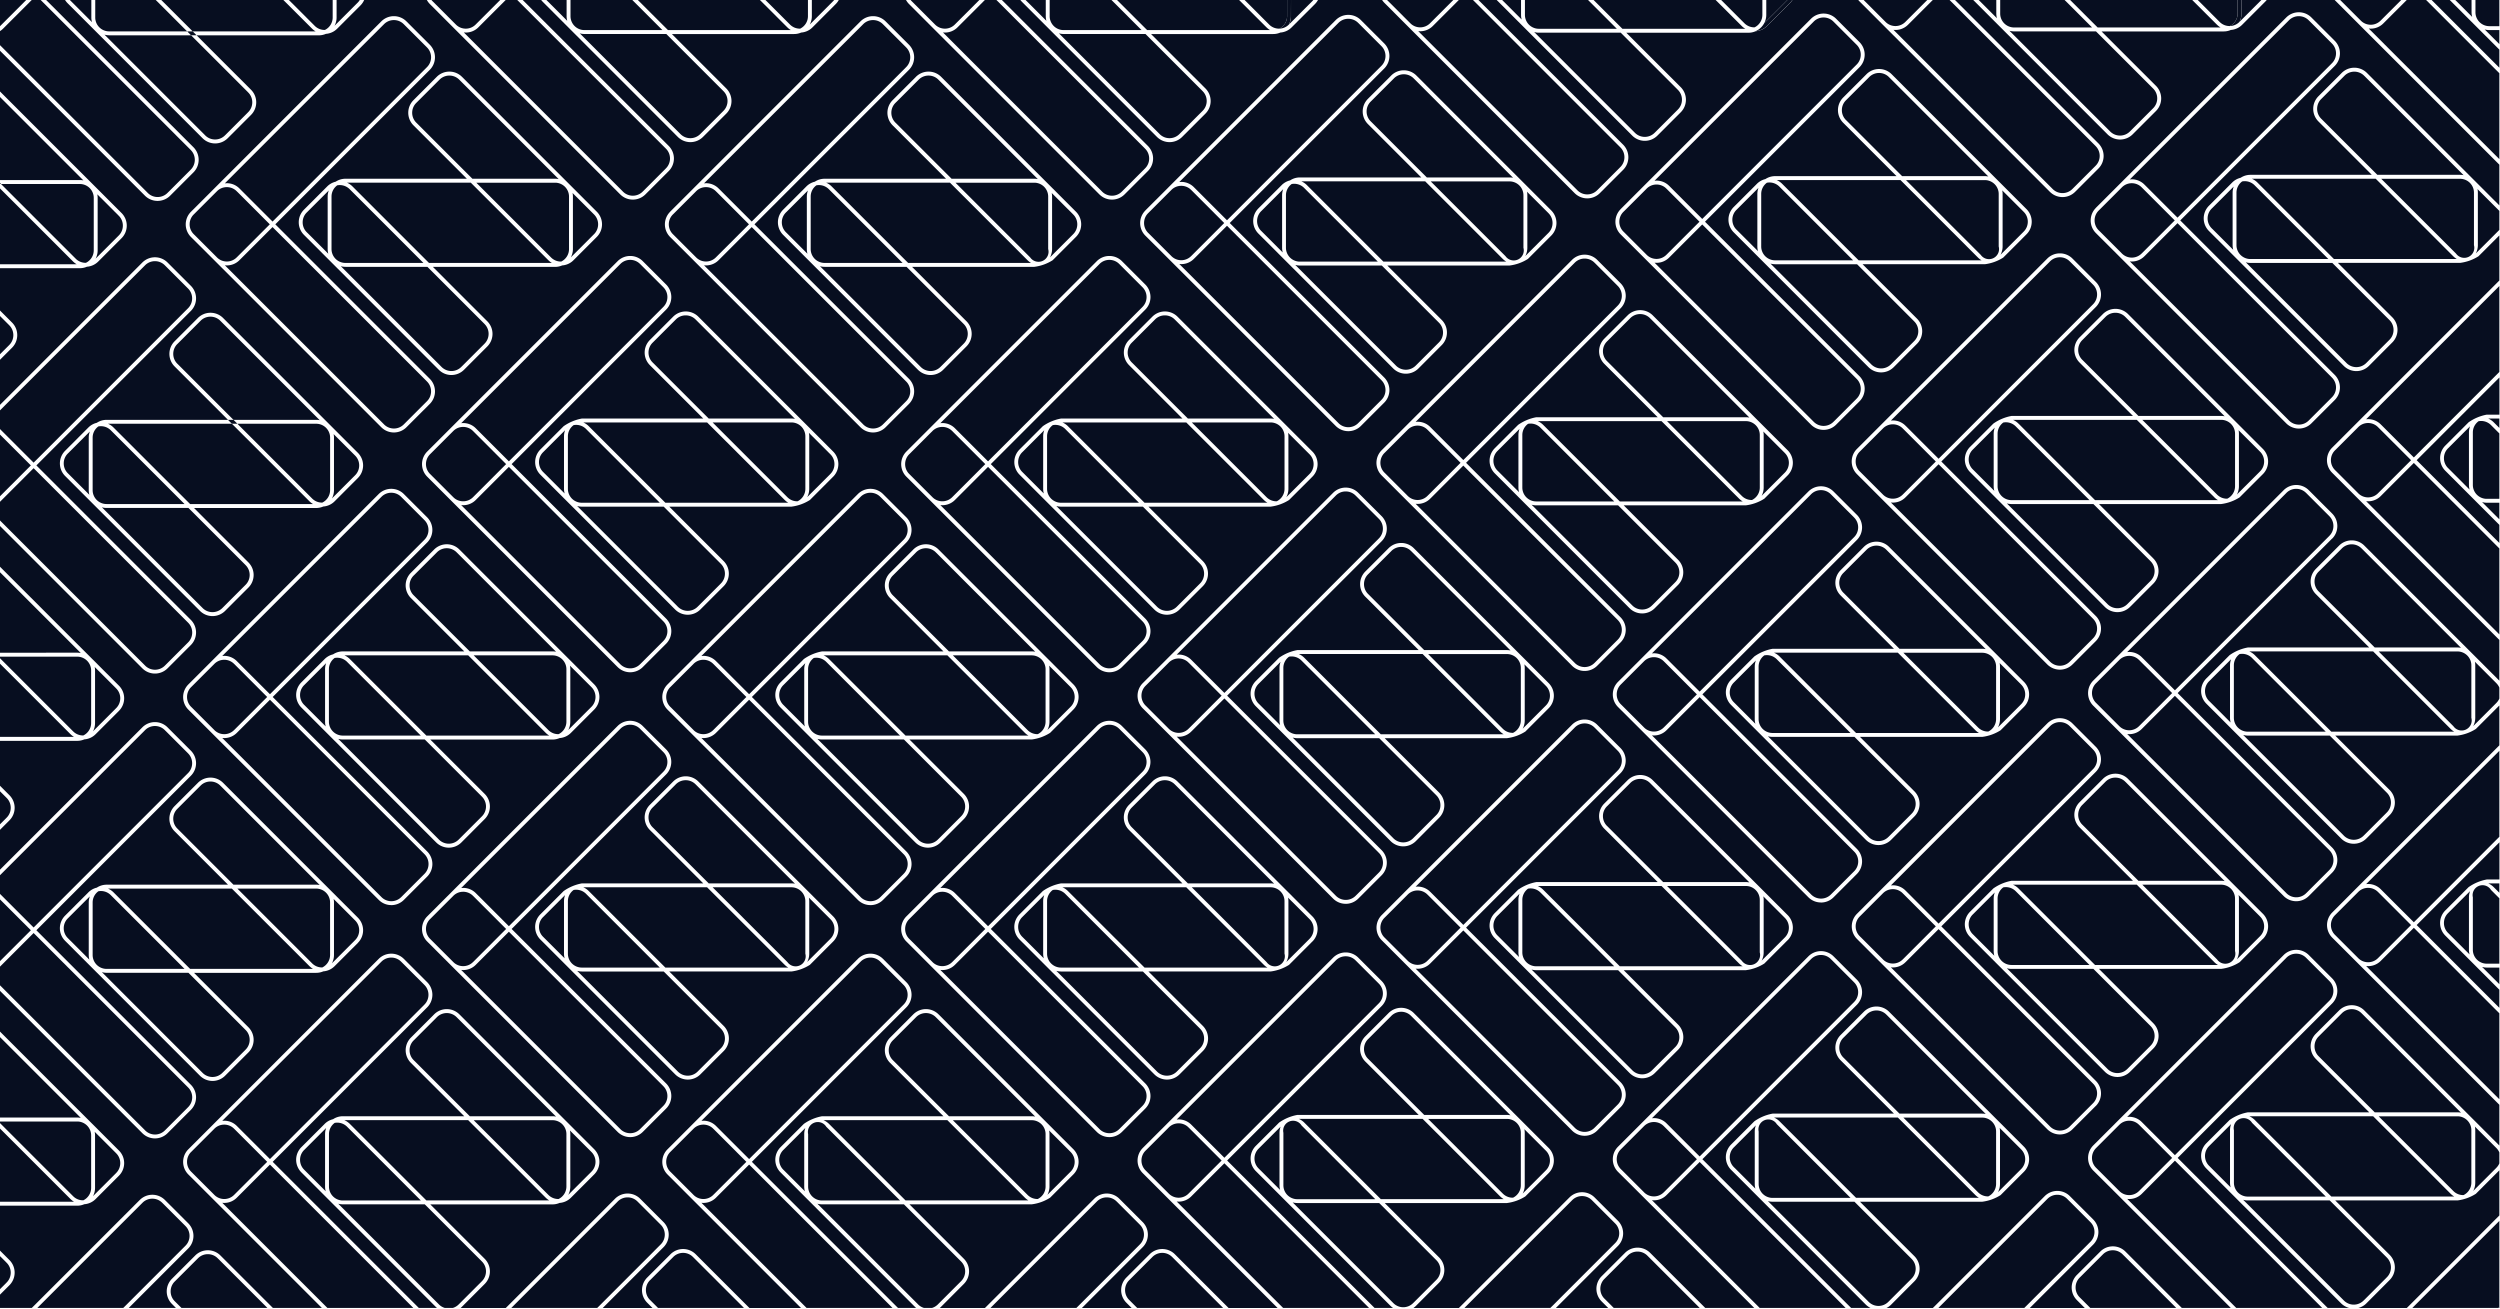 <svg xmlns="http://www.w3.org/2000/svg" xmlns:xlink="http://www.w3.org/1999/xlink" viewBox="0 0 1920 1005" xmlns:v="https://vecta.io/nano"><g fill="#070e20"><path d="M1809 381l-17.88-17.88a13.68 13.68 0 0 1 0-19.35l17.88-17.88h0l110.5-110.47V180.8l-16 16a34.16 34.16 0 0 1-14.15 5.09h-93.86l41.78 41.78a13.68 13.68 0 0 1 0 19.35L1819.36 281a13.7 13.7 0 0 1-19.35 0l-103.56-103.61a13.71 13.71 0 0 1 0-19.35l17.89-17.89a13.56 13.56 0 0 1 6.46-3.61 13.6 13.6 0 0 1 7.53-2.27h93.22l-41-41a13.71 13.71 0 0 1 0-19.35l17.9-17.92a13.69 13.69 0 0 1 19.34 0l101.71 101.75v-31.28L1811 18h0L1793.15.12c-.2-.2-.38-.41-.56-.62h-51.37a14 14 0 0 1-1.37 1.62L1722 19a13.57 13.57 0 0 1-8.71 4 13.55 13.55 0 0 1-5.44 1.14H1614l41.78 41.78a13.68 13.68 0 0 1 0 19.35l-17.88 17.88a13.68 13.68 0 0 1-19.35 0L1515-.45h-14l110.57 110.56a13.68 13.68 0 0 1 0 19.35l-17.89 17.89a13.69 13.69 0 0 1-19.34 0L1446 19h0l-17.85-17.88a14 14 0 0 1-1.37-1.62h-49.89a13.79 13.79 0 0 1-2 2.62L1357 20a13.57 13.57 0 0 1-8.71 4 13.55 13.55 0 0 1-5.44 1.14H1249l41.78 41.78a13.68 13.68 0 0 1 0 19.35l-17.88 17.88a13.68 13.68 0 0 1-19.35 0L1150 .55l-1-1h-14l111.57 111.56a13.68 13.68 0 0 1 0 19.35l-17.89 17.89a13.69 13.69 0 0 1-19.34 0L1081 20h0l-17.85-17.88a13.79 13.79 0 0 1-2-2.62h-48.67a13.88 13.88 0 0 1-2.59 3.62L992 21a13.57 13.57 0 0 1-8.71 4 13.55 13.55 0 0 1-5.44 1.14H884l41.78 41.78a13.69 13.69 0 0 1 0 19.35l-17.88 17.88a13.68 13.68 0 0 1-19.35 0L785 1.55a13.45 13.45 0 0 1-1.68-2H769l112.56 112.51a13.68 13.68 0 0 1 0 19.35l-17.89 17.89a13.69 13.69 0 0 1-19.34 0L716 21h0L698.15 3.12a13.88 13.88 0 0 1-2.59-3.62h-51.12a13.88 13.88 0 0 1-2.59 3.62L624 21a13.57 13.57 0 0 1-8.71 4 13.55 13.55 0 0 1-5.44 1.14H516l41.78 41.78a13.69 13.69 0 0 1 0 19.35l-17.88 17.88a13.68 13.68 0 0 1-19.35 0L417 1.55a13.45 13.45 0 0 1-1.68-2H401l112.56 112.51a13.68 13.68 0 0 1 0 19.35l-17.89 17.89a13.69 13.69 0 0 1-19.34 0L348 21h0L330.15 3.12a13.88 13.88 0 0 1-2.59-3.62h-47.67a13.65 13.65 0 0 1-3 4.62L259 22a13.57 13.57 0 0 1-8.71 4 13.55 13.55 0 0 1-5.44 1.14H151l41.78 41.78a13.69 13.69 0 0 1 0 19.35l-17.88 17.88a13.68 13.68 0 0 1-19.35 0L52 2.55a13.61 13.61 0 0 1-2.29-3H35l113.56 113.51a13.68 13.68 0 0 1 0 19.35l-17.89 17.89a13.69 13.69 0 0 1-19.34 0L-.5 38.47v31.28l93.85 93.85a13.69 13.69 0 0 1 0 19.35l-17.88 17.89a13.62 13.62 0 0 1-8.71 4 13.72 13.72 0 0 1-5.44 1.13H-.5v32l9.74 9.74a13.69 13.69 0 0 1 0 19.35L-.5 276.8v34.62l109.83-109.83a13.69 13.69 0 0 1 19.34 0l17.89 17.89a13.66 13.66 0 0 1 0 19.34L27.94 357.44l118.62 118.62a13.68 13.68 0 0 1 0 19.35l-17.89 17.89a13.69 13.69 0 0 1-19.34 0L-.5 403.47v31.28l91.85 91.85a13.69 13.69 0 0 1 0 19.35l-17.88 17.89a13.62 13.62 0 0 1-8.71 4 13.72 13.72 0 0 1-5.44 1.13H-.5v34l7.74 7.74a13.69 13.69 0 0 1 0 19.35L-.5 637.8v30.62l109.83-109.83a13.66 13.66 0 0 1 19.34 0l17.89 17.89a13.66 13.66 0 0 1 0 19.34L27.94 714.44l118.62 118.62a13.68 13.68 0 0 1 0 19.35l-17.89 17.89a13.69 13.69 0 0 1-19.34 0L-.5 760.47v31.28l91.85 91.85a13.69 13.69 0 0 1 0 19.35l-17.88 17.89a13.62 13.62 0 0 1-8.71 4 13.72 13.72 0 0 1-5.44 1.13H-.5v34l7.74 7.74a13.69 13.69 0 0 1 0 19.35L-.5 994.8v9.7h24.92l82.91-82.91a13.66 13.66 0 0 1 19.34 0l17.89 17.89a13.66 13.66 0 0 1 0 19.34l-45.68 45.68h36.24l-3.06-3.06a13.66 13.66 0 0 1 0-19.34l17.88-17.89a13.68 13.68 0 0 1 19.35 0l40.29 40.29h37.62l-84.67-84.66L144.65 902a13.69 13.69 0 0 1 0-19.35l146.18-146.22a13.66 13.66 0 0 1 19.34 0l17.89 17.88a13.68 13.68 0 0 1 0 19.35L209.44 892.28l112.22 112.22h14l-.66-.5-103.55-103.61a13.68 13.68 0 0 1 0-19.35l17.89-17.89a13.56 13.56 0 0 1 6.46-3.61 13.6 13.6 0 0 1 7.53-2.27h93.22l-41-41a13.71 13.71 0 0 1 0-19.35L333.44 779a13.7 13.7 0 0 1 19.35 0l103.56 103.6a13.69 13.69 0 0 1 0 19.35l-17.88 17.89a13.62 13.62 0 0 1-8.71 4 13.72 13.72 0 0 1-5.44 1.13h-93.86l41.78 41.78a13.69 13.69 0 0 1 0 19.35l-17.88 17.9-.61.55h34.67l83.91-83.91a13.66 13.66 0 0 1 19.34 0l17.89 17.89a13.66 13.66 0 0 1 0 19.34l-46.68 46.68h38.24l-4.06-4.06a13.66 13.66 0 0 1 0-19.34l17.88-17.89a13.68 13.68 0 0 1 19.35 0l41.29 41.29h39.62l-84.67-84.66L512.65 902a13.69 13.69 0 0 1 0-19.35l146.18-146.22a13.66 13.66 0 0 1 19.34 0l17.89 17.88a13.68 13.68 0 0 1 0 19.35L577.44 892.28l112.22 112.22h14l-.66-.5-103.55-103.61a13.68 13.68 0 0 1 0-19.35l17.89-17.89a35.28 35.28 0 0 1 14-5.88h93.22l-41-41a13.71 13.71 0 0 1 0-19.35L701.44 779a13.7 13.7 0 0 1 19.35 0l103.56 103.6a13.69 13.69 0 0 1 0 19.35l-17.88 17.89a34.16 34.16 0 0 1-14.15 5.09h-93.86l41.78 41.78a13.69 13.69 0 0 1 0 19.35L722.36 1004l-.61.55h34.67l83.91-83.91a13.66 13.66 0 0 1 19.34 0l17.89 17.89a13.66 13.66 0 0 1 0 19.34l-46.68 46.68h38.24l-4.06-4.06a13.66 13.66 0 0 1 0-19.34l17.88-17.89a13.68 13.68 0 0 1 19.35 0l41.29 41.29h37.62l-85.67-85.66L877.65 901a13.69 13.69 0 0 1 0-19.35l146.18-146.17a13.66 13.66 0 0 1 19.34 0l17.89 17.88a13.68 13.68 0 0 1 0 19.35L942.44 891.28l113.22 113.22h14.22a13.74 13.74 0 0 1-1.88-1.5L964.45 899.39a13.71 13.71 0 0 1 0-19.35l17.89-17.89a35.28 35.28 0 0 1 14-5.88h93.22l-41-41a13.71 13.71 0 0 1 0-19.35l17.89-17.92a13.69 13.69 0 0 1 19.34 0l103.56 103.6a13.68 13.68 0 0 1 0 19.35l-17.88 17.89a34.16 34.16 0 0 1-14.15 5.09h-93.86l41.78 41.78a13.68 13.68 0 0 1 0 19.35l-17.88 17.94a13.74 13.74 0 0 1-1.87 1.55h34.93l84.91-84.91a13.66 13.66 0 0 1 19.34 0l17.89 17.89a13.68 13.68 0 0 1 0 19.35l-47.68 47.67h40.24l-5.06-5.06a13.66 13.66 0 0 1 0-19.34l17.94-17.94a13.66 13.66 0 0 1 19.34 0l42.29 42.29h37.62l-86.67-86.66-17.93-17.84a13.18 13.18 0 0 1-1.72-2.09 13.55 13.55 0 0 1-2.29-7.58h0a13.61 13.61 0 0 1 2.29-7.59 14.15 14.15 0 0 1 1.72-2.09l17.88-17.88 128.3-128.29a13.66 13.66 0 0 1 19.34 0l17.89 17.88a13.68 13.68 0 0 1 0 19.35l-118.62 118.57 114.22 114.22h14.9a14 14 0 0 1-3.56-2.5l-103.55-103.61a13.71 13.71 0 0 1 0-19.35l17.89-17.89a35.28 35.28 0 0 1 14-5.88h93.22l-41-41a13.71 13.71 0 0 1 0-19.35l17.89-17.92a13.69 13.69 0 0 1 19.34 0l103.56 103.6a13.68 13.68 0 0 1 0 19.35l-17.88 17.89a34.16 34.16 0 0 1-14.15 5.09h-93.86l41.78 41.78a13.68 13.68 0 0 1 0 19.35l-17.88 17.94a14 14 0 0 1-3.55 2.55h35.61l85.91-85.91a13.66 13.66 0 0 1 19.34 0l17.89 17.89a13.68 13.68 0 0 1 0 19.35l-48.68 48.67h42.24l-6.06-6.06a13.66 13.66 0 0 1 0-19.34l17.94-17.94a13.66 13.66 0 0 1 19.34 0l43.29 43.29h37.62l-87.67-87.66-17.93-17.84a13.18 13.18 0 0 1-1.72-2.09 13.55 13.55 0 0 1-2.29-7.58h0a13.61 13.61 0 0 1 2.29-7.59 14.15 14.15 0 0 1 1.72-2.09l17.88-17.88 128.3-128.29a13.66 13.66 0 0 1 19.34 0l17.89 17.88a13.68 13.68 0 0 1 0 19.35l-118.62 118.57 115.22 115.22h16.58a13.6 13.6 0 0 1-6.24-3.5l-103.55-103.61a13.71 13.71 0 0 1 0-19.35l17.89-17.89a35.28 35.28 0 0 1 14-5.88h93.22l-41-41a13.71 13.71 0 0 1 0-19.35l17.89-17.92a13.69 13.69 0 0 1 19.34 0l103.56 103.6.15.17v-31.3L1809.05 738h0l-17.88-17.88a13.68 13.68 0 0 1 0-19.35l17.83-17.88 110.5-110.47v-30.63l-.15.16-17.88 17.89a34.16 34.16 0 0 1-14.15 5.09h-93.86l41.78 41.78a13.68 13.68 0 0 1 0 19.35L1817.36 644a13.7 13.7 0 0 1-19.35 0l-103.56-103.61a13.71 13.71 0 0 1 0-19.35l17.89-17.89a35.28 35.28 0 0 1 14-5.88h93.22l-41-41a13.71 13.71 0 0 1 0-19.35l17.89-17.92a13.69 13.69 0 0 1 19.34 0l103.56 103.6.15.17v-31.3L1809 381zm-199.35-221.4l17.88-17.88 128.3-128.29a13.66 13.66 0 0 1 19.34 0l17.89 17.88a13.68 13.68 0 0 1 0 19.35l-118.62 118.62 118.62 118.62a13.68 13.68 0 0 1 0 19.35l-17.89 17.88a13.66 13.66 0 0 1-19.34 0l-128.29-128.28h0L1609.65 179a13.68 13.68 0 0 1 0-19.35zm44.09 269.28a13.68 13.68 0 0 1 0 19.35l-17.88 17.88a13.68 13.68 0 0 1-19.35 0L1513 362.55a13.69 13.69 0 0 1 0-19.34l17.89-17.89a35.28 35.28 0 0 1 14-5.88h93.22l-41-41a13.69 13.69 0 0 1 0-19.34l17.89-17.89a13.66 13.66 0 0 1 19.34 0l103.56 103.56a13.68 13.68 0 0 1 0 19.35L1720 382a34.44 34.44 0 0 1-14.15 5.1H1612zM1582 194.59a13.59 13.59 0 0 1 9.67 4l17.89 17.89a13.68 13.68 0 0 1 0 19.35l-118.62 118.61 118.62 118.62a13.68 13.68 0 0 1 0 19.35l-17.89 17.89a13.69 13.69 0 0 1-19.34 0L1444 382h0l-17.88-17.88a13.68 13.68 0 0 1 0-19.35l17.88-17.88h0l128.3-128.3a13.59 13.59 0 0 1 9.7-4zm-111.76 413.12a13.68 13.68 0 0 1 0 19.35L1452.36 645a13.7 13.7 0 0 1-19.35 0l-103.56-103.61a13.71 13.71 0 0 1 0-19.35l17.89-17.89a35.28 35.28 0 0 1 14-5.88h93.22l-41-41a13.71 13.71 0 0 1 0-19.35l17.89-17.92a13.69 13.69 0 0 1 19.34 0l103.56 103.6a13.68 13.68 0 0 1 0 19.35l-17.88 17.89a34.16 34.16 0 0 1-14.15 5.09h-93.86zM1443.12 53a13.59 13.59 0 0 1 9.67 4l103.56 103.6a13.68 13.68 0 0 1 0 19.35l-17.88 17.89a34.16 34.16 0 0 1-14.15 5.09h-93.86l41.78 41.78a13.68 13.68 0 0 1 0 19.35L1454.36 282a13.7 13.7 0 0 1-19.35 0l-103.56-103.61a13.71 13.71 0 0 1 0-19.35l17.89-17.89a13.56 13.56 0 0 1 6.46-3.61 13.6 13.6 0 0 1 7.53-2.27h93.22l-41-41a13.71 13.71 0 0 1 0-19.35l17.9-17.92a13.58 13.58 0 0 1 9.67-4zm-198.47 107.6l17.88-17.88 128.3-128.29a13.66 13.66 0 0 1 19.34 0l17.89 17.88a13.68 13.68 0 0 1 0 19.35l-118.62 118.62 118.62 118.62a13.68 13.68 0 0 1 0 19.35l-17.89 17.88a13.66 13.66 0 0 1-19.34 0l-128.29-128.28h0L1244.65 180a13.68 13.68 0 0 1 0-19.35zm44.09 269.28a13.68 13.68 0 0 1 0 19.35l-17.88 17.88a13.68 13.68 0 0 1-19.35 0L1148 363.55a13.69 13.69 0 0 1 0-19.34l17.89-17.89a35.28 35.28 0 0 1 14-5.88h93.22l-41-41a13.69 13.69 0 0 1 0-19.34l17.89-17.89a13.66 13.66 0 0 1 19.34 0l103.56 103.56a13.68 13.68 0 0 1 0 19.35L1355 383a34.44 34.44 0 0 1-14.15 5.1H1247zM1217 195.59a13.59 13.59 0 0 1 9.67 4l17.89 17.89a13.68 13.68 0 0 1 0 19.35l-118.62 118.61 118.62 118.62a13.68 13.68 0 0 1 0 19.35l-17.89 17.89a13.69 13.69 0 0 1-19.34 0L1079 383h0l-17.88-17.88a13.68 13.68 0 0 1 0-19.35l17.88-17.88h0l128.3-128.3a13.59 13.59 0 0 1 9.7-4zm-111.76 413.12a13.68 13.68 0 0 1 0 19.35L1087.36 646a13.7 13.7 0 0 1-19.35 0L964.45 542.39a13.71 13.71 0 0 1 0-19.35l17.89-17.89a35.28 35.28 0 0 1 14-5.88h93.22l-41-41a13.71 13.71 0 0 1 0-19.35l17.89-17.92a13.69 13.69 0 0 1 19.34 0l103.56 103.6a13.68 13.68 0 0 1 0 19.35l-17.88 17.89a34.16 34.16 0 0 1-14.15 5.09h-93.86zM1078.12 54a13.59 13.59 0 0 1 9.67 4l103.56 103.6a13.68 13.68 0 0 1 0 19.35l-17.88 17.89a34.16 34.16 0 0 1-14.15 5.09h-93.86l41.78 41.78a13.68 13.68 0 0 1 0 19.35L1089.36 283a13.7 13.7 0 0 1-19.35 0L966.45 179.39a13.71 13.71 0 0 1 0-19.35l17.89-17.89a13.56 13.56 0 0 1 6.46-3.61 13.6 13.6 0 0 1 7.53-2.27h93.22l-41-41a13.71 13.71 0 0 1 0-19.35l17.9-17.92a13.58 13.58 0 0 1 9.67-4zM879.65 161.6l17.88-17.88h0l128.3-128.29a13.66 13.66 0 0 1 19.34 0l17.89 17.88a13.68 13.68 0 0 1 0 19.35L944.44 171.28l118.62 118.62a13.68 13.68 0 0 1 0 19.35l-17.89 17.88a13.66 13.66 0 0 1-19.34 0L897.54 198.84h0L879.65 181a13.68 13.68 0 0 1 0-19.35zm44.09 269.28a13.69 13.69 0 0 1 0 19.35l-17.88 17.88a13.68 13.68 0 0 1-19.35 0L783 364.55a13.69 13.69 0 0 1 0-19.34l17.88-17.89a35.4 35.4 0 0 1 14-5.88h93.23l-41-41a13.69 13.69 0 0 1 0-19.34l17.88-17.89a13.68 13.68 0 0 1 19.35 0l103.56 103.56a13.68 13.68 0 0 1 0 19.35L990 384a34.44 34.44 0 0 1-14.15 5.1H882zM852 196.59a13.59 13.59 0 0 1 9.67 4l17.89 17.89a13.66 13.66 0 0 1 0 19.34L760.94 356.44l118.62 118.62a13.68 13.68 0 0 1 0 19.35l-17.89 17.89a13.69 13.69 0 0 1-19.34 0L714 384h0l-17.88-17.88a13.68 13.68 0 0 1 0-19.35L714 328.89h0l128.33-128.3a13.59 13.59 0 0 1 9.67-4zM740.24 609.71a13.69 13.69 0 0 1 0 19.35L722.36 647a13.7 13.7 0 0 1-19.36 0L599.45 543.39a13.68 13.68 0 0 1 0-19.35l17.89-17.89a35.28 35.28 0 0 1 14-5.88h93.22l-41-41a13.68 13.68 0 0 1 0-19.35L701.44 422a13.7 13.7 0 0 1 19.35 0l103.56 103.6a13.69 13.69 0 0 1 0 19.35l-17.88 17.89a34.16 34.16 0 0 1-14.15 5.09h-93.86zM713.12 55a13.59 13.59 0 0 1 9.67 4l103.56 103.6a13.69 13.69 0 0 1 0 19.35l-17.88 17.89a34.16 34.16 0 0 1-14.15 5.09h-93.86l41.78 41.78a13.69 13.69 0 0 1 0 19.35L724.36 284a13.7 13.7 0 0 1-19.36 0L601.45 180.39a13.68 13.68 0 0 1 0-19.35l17.88-17.89a13.64 13.64 0 0 1 6.47-3.61 13.6 13.6 0 0 1 7.53-2.27h93.22l-41-41a13.68 13.68 0 0 1 0-19.35L703.44 59a13.62 13.62 0 0 1 9.68-4zM514.65 162.6l17.88-17.88h0l128.3-128.29a13.66 13.66 0 0 1 19.34 0l17.89 17.88a13.71 13.71 0 0 1 0 19.35L579.44 172.28 698.06 290.9a13.68 13.68 0 0 1 0 19.35l-17.89 17.88a13.66 13.66 0 0 1-19.34 0L532.54 199.84h0L514.65 182a13.68 13.68 0 0 1 0-19.35zm41.09 268.28a13.69 13.69 0 0 1 0 19.35l-17.88 17.88a13.68 13.68 0 0 1-19.35 0L415 364.55a13.69 13.69 0 0 1 0-19.34l17.88-17.89a35.4 35.4 0 0 1 14-5.88h93.22l-41-41a13.69 13.69 0 0 1 0-19.34l17.88-17.89a13.68 13.68 0 0 1 19.35 0l103.52 103.56a13.68 13.68 0 0 1 0 19.35L622 384a34.44 34.44 0 0 1-14.15 5.1H514zM484 196.59a13.59 13.59 0 0 1 9.67 4l17.89 17.89a13.66 13.66 0 0 1 0 19.34L392.94 356.44l118.62 118.62a13.68 13.68 0 0 1 0 19.35l-17.89 17.89a13.69 13.69 0 0 1-19.34 0L346 384h0l-17.88-17.88a13.68 13.68 0 0 1 0-19.35L346 328.89h0l128.33-128.3a13.59 13.59 0 0 1 9.67-4zM372.24 609.71a13.69 13.69 0 0 1 0 19.35L354.36 647a13.7 13.7 0 0 1-19.36 0L231.45 543.39a13.68 13.68 0 0 1 0-19.35l17.89-17.89a13.56 13.56 0 0 1 6.46-3.61 13.6 13.6 0 0 1 7.53-2.27h93.22l-41-41a13.68 13.68 0 0 1 0-19.35L333.44 422a13.7 13.7 0 0 1 19.35 0l103.56 103.6a13.69 13.69 0 0 1 0 19.35l-17.88 17.89a13.62 13.62 0 0 1-8.71 4 13.72 13.72 0 0 1-5.44 1.13h-93.86zM345.12 55a13.59 13.59 0 0 1 9.67 4l103.56 103.6a13.69 13.69 0 0 1 0 19.35l-17.88 17.89a13.62 13.62 0 0 1-8.71 4 13.72 13.72 0 0 1-5.44 1.13h-93.86l41.78 41.78a13.69 13.69 0 0 1 0 19.35L356.36 284a13.7 13.7 0 0 1-19.36 0L233.45 180.39a13.68 13.68 0 0 1 0-19.35l17.88-17.89a13.64 13.64 0 0 1 6.47-3.61 13.6 13.6 0 0 1 7.53-2.27h93.22l-41-41a13.68 13.68 0 0 1 0-19.35L335.44 59a13.62 13.62 0 0 1 9.68-4zM146.65 182a13.68 13.68 0 0 1 0-19.35l17.88-17.88h0l128.3-128.34a13.66 13.66 0 0 1 19.34 0l17.89 17.88a13.71 13.71 0 0 1 0 19.35L211.44 172.28 330.06 290.9a13.68 13.68 0 0 1 0 19.35l-17.89 17.88a13.66 13.66 0 0 1-19.34 0L164.54 199.84h0zM50 365.55a13.69 13.69 0 0 1 0-19.34l17.88-17.89a13.55 13.55 0 0 1 6.47-3.61 13.6 13.6 0 0 1 7.53-2.27h93.22l-41-41a13.69 13.69 0 0 1 0-19.34l17.88-17.89a13.68 13.68 0 0 1 19.35 0l103.52 103.56a13.68 13.68 0 0 1 0 19.35L257 385a13.57 13.57 0 0 1-8.71 4 13.55 13.55 0 0 1-5.44 1.14H149l41.78 41.78a13.69 13.69 0 0 1 0 19.35l-17.88 17.88a13.68 13.68 0 0 1-19.35 0zm224.9 358.57L257 742a13.57 13.57 0 0 1-8.71 4 13.55 13.55 0 0 1-5.44 1.14H149l41.78 41.78a13.68 13.68 0 0 1 0 19.35l-17.88 17.88a13.68 13.68 0 0 1-19.35 0L50 722.55a13.66 13.66 0 0 1 0-19.34l17.89-17.89a13.48 13.48 0 0 1 6.46-3.61 13.6 13.6 0 0 1 7.53-2.27h93.22l-41-41a13.66 13.66 0 0 1 0-19.34l17.88-17.89a13.68 13.68 0 0 1 19.35 0l103.52 103.56a13.68 13.68 0 0 1 0 19.35zm25.65-29a13.6 13.6 0 0 1-9.67-4L162.53 562.84 144.65 545a13.69 13.69 0 0 1 0-19.35l146.18-146.22a13.66 13.66 0 0 1 19.34 0l17.89 17.88a13.71 13.71 0 0 1 0 19.35L209.44 535.28 328.06 653.9a13.68 13.68 0 0 1 0 19.35l-17.89 17.88a13.6 13.6 0 0 1-9.67 4.01zm211.01 156.29l-17.89 17.89a13.69 13.69 0 0 1-19.34 0L346 741h0l-17.88-17.88a13.53 13.53 0 0 1-3.42-5.69 13.7 13.7 0 0 1 3.42-13.66L346 685.89l128.3-128.3a13.66 13.66 0 0 1 19.34 0l17.89 17.89a13.66 13.66 0 0 1 0 19.34L392.94 713.44l118.62 118.62a13.68 13.68 0 0 1 0 19.35zm128.29-128.29L622 741a34.44 34.44 0 0 1-14.15 5.1H514l41.78 41.78a13.68 13.68 0 0 1 0 19.35l-17.88 17.88a13.68 13.68 0 0 1-19.35 0L415 721.55a13.66 13.66 0 0 1 0-19.34l17.89-17.89a35.28 35.28 0 0 1 14-5.88h93.22l-41-41a13.66 13.66 0 0 1 0-19.34l17.88-17.89a13.68 13.68 0 0 1 19.35 0l103.51 103.56a13.68 13.68 0 0 1 0 19.35zm28.65-28a13.6 13.6 0 0 1-9.67-4l-128.3-128.28L512.65 545a13.69 13.69 0 0 1 0-19.35l146.18-146.22a13.66 13.66 0 0 1 19.34 0l17.89 17.88a13.71 13.71 0 0 1 0 19.35L577.44 535.28 696.06 653.9a13.68 13.68 0 0 1 0 19.35l-17.89 17.88a13.6 13.6 0 0 1-9.67 4.01zm211.06 156.29l-17.89 17.89a13.69 13.69 0 0 1-19.34 0L714 741h0l-17.88-17.88a13.53 13.53 0 0 1-3.42-5.69 13.7 13.7 0 0 1 3.42-13.66L714 685.89l128.3-128.3a13.66 13.66 0 0 1 19.34 0l17.89 17.89a13.66 13.66 0 0 1 0 19.34L760.94 713.44l118.62 118.62a13.68 13.68 0 0 1 0 19.35zm128.29-128.29L990 741a34.44 34.44 0 0 1-14.15 5.1H882l41.78 41.78a13.68 13.68 0 0 1 0 19.35l-17.88 17.88a13.68 13.68 0 0 1-19.35 0L783 721.55a13.66 13.66 0 0 1 0-19.34l17.89-17.89a35.28 35.28 0 0 1 14-5.88h93.22l-41-41a13.66 13.66 0 0 1 0-19.34l17.88-17.89a13.68 13.68 0 0 1 19.35 0l103.56 103.56a13.68 13.68 0 0 1 0 19.35zm25.65-29a13.6 13.6 0 0 1-9.67-4l-128.3-128.28L877.65 544a13.69 13.69 0 0 1 0-19.35l146.18-146.17a13.66 13.66 0 0 1 19.34 0l17.89 17.88a13.68 13.68 0 0 1 0 19.35L942.44 534.28l118.62 118.62a13.68 13.68 0 0 1 0 19.35l-17.89 17.88a13.6 13.6 0 0 1-9.67 4.01zm211.06 156.27l-17.89 17.89a13.69 13.69 0 0 1-19.34 0L1079.05 740h0l-17.88-17.88a13.68 13.68 0 0 1 0-19.35l17.83-17.88 128.3-128.3a13.66 13.66 0 0 1 19.34 0l17.89 17.89a13.68 13.68 0 0 1 0 19.35l-118.59 118.61 118.62 118.62a13.68 13.68 0 0 1 0 19.35zm128.29-128.29L1355 740a34.44 34.44 0 0 1-14.15 5.1H1247l41.78 41.78a13.68 13.68 0 0 1 0 19.35l-17.88 17.88a13.68 13.68 0 0 1-19.35 0L1148 720.55a13.66 13.66 0 0 1 0-19.34l17.89-17.89a35.28 35.28 0 0 1 14-5.88h93.22l-41-41a13.66 13.66 0 0 1 0-19.34l17.89-17.89a13.66 13.66 0 0 1 19.34 0l103.56 103.56a13.68 13.68 0 0 1 0 19.35zm25.65-29a13.6 13.6 0 0 1-9.67-4l-128.3-128.29-17.88-17.81a13.18 13.18 0 0 1-1.72-2.09 13.55 13.55 0 0 1-2.29-7.58h0a13.61 13.61 0 0 1 2.29-7.59 14.15 14.15 0 0 1 1.72-2.09l17.88-17.88 128.3-128.29a13.66 13.66 0 0 1 19.34 0l17.89 17.88a13.68 13.68 0 0 1 0 19.35l-118.62 118.57 118.62 118.62a13.68 13.68 0 0 1 0 19.35l-17.89 17.88a13.6 13.6 0 0 1-9.67 4.01zm211.06 156.27l-17.89 17.89a13.69 13.69 0 0 1-19.34 0L1444.05 739h0l-17.88-17.88a13.68 13.68 0 0 1 0-19.35l17.83-17.88 128.3-128.3a13.66 13.66 0 0 1 19.34 0l17.89 17.89a13.68 13.68 0 0 1 0 19.35l-118.59 118.61 118.62 118.62a13.68 13.68 0 0 1 0 19.35zm128.29-128.29L1720 739a34.44 34.44 0 0 1-14.15 5.1H1612l41.78 41.78a13.68 13.68 0 0 1 0 19.35l-17.88 17.88a13.68 13.68 0 0 1-19.35 0L1513 719.55a13.66 13.66 0 0 1 0-19.34l17.89-17.89a35.28 35.28 0 0 1 14-5.88h93.22l-41-41a13.66 13.66 0 0 1 0-19.34l17.89-17.89a13.66 13.66 0 0 1 19.34 0l103.56 103.56a13.68 13.68 0 0 1 0 19.35zm53.21-307.46l-118.62 118.66 118.62 118.62a13.68 13.68 0 0 1 0 19.35l-17.89 17.88a13.66 13.66 0 0 1-19.34 0l-128.3-128.29-17.88-17.84a13.18 13.18 0 0 1-1.72-2.09 13.55 13.55 0 0 1-2.29-7.58h0a13.61 13.61 0 0 1 2.29-7.59 14.15 14.15 0 0 1 1.72-2.09l17.88-17.88 128.3-128.29a13.66 13.66 0 0 1 19.34 0l17.89 17.88a13.68 13.68 0 0 1 0 19.35zm86.94-71.41l17.89-17.89a35.28 35.28 0 0 1 14-5.88h9.67v-28.56L1856 353.44l63.5 63.56v-13.9l-41.5-41.55a13.69 13.69 0 0 1 0-19.34zm41.5-304.11L1880.9-.5h-13.91l52.51 52.51V38.1zm0 735.9v-13.9l-41.5-41.55a13.66 13.66 0 0 1 0-19.34l17.89-17.89a35.28 35.28 0 0 1 14-5.88h9.67v-28.56L1856 710.44zm-18.03 142.84a34.16 34.16 0 0 1-14.15 5.09h-93.86l41.78 41.78a13.68 13.68 0 0 1 0 19.35l-17.88 17.94a13.6 13.6 0 0 1-6.23 3.55h37.29l71.08-71.08v-34.68l-.15.16zM.38 329.89l25.44 25.43L144.44 236.7a10.68 10.68 0 0 0 0-15.1l-17.89-17.89a10.68 10.68 0 0 0-15.1 0L-.5 315.66v13.43a11 11 0 0 1 .88.8zM-.5 385.8v13.43l112 112a10.68 10.68 0 0 0 15.1 0l17.89-17.89a10.68 10.68 0 0 0 0-15.1L25.82 359.57.38 385l-.88.8zm0-4.16l24.2-24.2-24.2-24.19v48.39zm257-5.22a13.56 13.56 0 0 1-1.6 6.41L272.73 365a10.69 10.69 0 0 0 0-15.11l-16.51-16.5a13.59 13.59 0 0 1 .28 2.73z"/><use xlink:href="#B"/><path d="M182.3 325.44l-3-3h-4.24l3 3h4.24z"/><path d="M146 387.1h94.38a13.37 13.37 0 0 1-2.72-2.1l-59.57-59.56H82.94a13.57 13.57 0 0 1 4.24 2.88zm101.52-1.1a10.67 10.67 0 0 0 6-9.58v-40.3a10.68 10.68 0 0 0-10.68-10.68H182.3l57.44 57.44a10.65 10.65 0 0 0 7.78 3.12zM68.15 336.12a13.67 13.67 0 0 1 .85-4.72l-16.93 16.93a10.68 10.68 0 0 0 0 15.1L68.64 380a13.55 13.55 0 0 1-.49-3.57zm10.1 53.49L155.63 467a10.69 10.69 0 0 0 15.11 0l17.88-17.88a10.69 10.69 0 0 0 0-15.11l-43.9-43.9H81.83a13.63 13.63 0 0 1-3.58-.5zm-7.1-53.49v40.3a10.68 10.68 0 0 0 10.68 10.68h59.89l-56.66-56.66a10.65 10.65 0 0 0-9.52-2.94 10.64 10.64 0 0 0-4.39 8.62zM346.03 384l.01.01-17.89-17.89L346.03 384zm19.35-55.11l25.44 25.43L509.44 235.7a10.68 10.68 0 0 0 0-15.1l-17.89-17.89a10.68 10.68 0 0 0-15.1 0L354.19 325a12.79 12.79 0 0 1 1.52-.09 13.56 13.56 0 0 1 9.67 3.98zm-19.35 0l-17.88 17.88 17.89-17.89-.01.01zm9.68 59.11a12.79 12.79 0 0 1-1.52-.09l122.26 122.27a10.68 10.68 0 0 0 15.1 0l17.89-17.89a10.68 10.68 0 0 0 0-15.1L390.82 358.57 365.38 384a13.56 13.56 0 0 1-9.67 4zm-7.56-57l-17.88 17.88a10.69 10.69 0 0 0 0 15.11l17.88 17.88a10.69 10.69 0 0 0 15.11 0l25.44-25.44L363.26 331a10.69 10.69 0 0 0-15.11 0z"/><use xlink:href="#B" x="365" y="-1"/><path d="M621.5 375.42a13.56 13.56 0 0 1-1.6 6.41L637.73 364a10.69 10.69 0 0 0 0-15.11l-16.51-16.5a13.59 13.59 0 0 1 .28 2.73zm-78.45-50.98h-95.11a13.57 13.57 0 0 1 4.24 2.88L511 386.1h94.38a13.37 13.37 0 0 1-2.72-2.1zM612.52 385a10.67 10.67 0 0 0 6-9.58v-40.3a10.68 10.68 0 0 0-10.68-10.68H547.3l57.44 57.44a10.65 10.65 0 0 0 7.78 3.12zm-179.37-49.88a13.67 13.67 0 0 1 .85-4.72l-16.93 16.93a10.68 10.68 0 0 0 0 15.1L433.64 379a13.55 13.55 0 0 1-.49-3.57zm10.1 53.49L520.63 466a10.69 10.69 0 0 0 15.11 0l17.88-17.88a10.69 10.69 0 0 0 0-15.11l-43.9-43.9h-62.89a13.63 13.63 0 0 1-3.58-.5z"/><use xlink:href="#C"/><path d="M714.03 384l.01.01-17.89-17.89L714.03 384zm19.35-55.11l25.44 25.43L877.44 235.7a10.68 10.68 0 0 0 0-15.1l-17.89-17.89a10.68 10.68 0 0 0-15.1 0L722.19 325a12.79 12.79 0 0 1 1.52-.09 13.56 13.56 0 0 1 9.67 3.98zm-19.35 0l-17.88 17.88 17.89-17.89-.01.01zm9.68 59.11a12.79 12.79 0 0 1-1.52-.09l122.26 122.27a10.68 10.68 0 0 0 15.1 0l17.89-17.89a10.68 10.68 0 0 0 0-15.1L758.82 358.57 733.38 384a13.56 13.56 0 0 1-9.67 4zm-7.56-57l-17.88 17.88a10.69 10.69 0 0 0 0 15.11l17.88 17.88a10.69 10.69 0 0 0 15.11 0l25.44-25.44L731.26 331a10.69 10.69 0 0 0-15.11 0zm273.35 44.42a13.56 13.56 0 0 1-1.6 6.41l17.83-17.83a10.69 10.69 0 0 0 0-15.11l-16.51-16.5a13.59 13.59 0 0 1 .28 2.73z"/><use xlink:href="#B" x="733" y="-1"/><path d="M911.06 324.44h-95.12a13.57 13.57 0 0 1 4.24 2.88L879 386.1h94.38a13.65 13.65 0 0 1-2.72-2.1zM980.52 385a10.67 10.67 0 0 0 6-9.58v-40.3a10.68 10.68 0 0 0-10.68-10.68H915.3l57.44 57.44a10.65 10.65 0 0 0 7.78 3.12zm-169.27 3.61L888.63 466a10.69 10.69 0 0 0 15.11 0l17.88-17.88a10.69 10.69 0 0 0 0-15.11l-43.9-43.9h-62.89a13.63 13.63 0 0 1-3.58-.5zm-10.1-53.49a13.67 13.67 0 0 1 .85-4.72l-16.93 16.93a10.68 10.68 0 0 0 0 15.1L801.64 379a13.55 13.55 0 0 1-.49-3.57z"/><use xlink:href="#C" x="368"/><path d="M1079.03 383l.01.01-17.89-17.89 17.88 17.88zm19.35-55.11l25.44 25.43 118.62-118.62a10.68 10.68 0 0 0 0-15.1l-17.89-17.89a10.68 10.68 0 0 0-15.1 0L1087.19 324a12.79 12.79 0 0 1 1.52-.09 13.56 13.56 0 0 1 9.67 3.98zm-19.35 0l-17.88 17.88 17.88-17.88h0z"/><use xlink:href="#D"/><use xlink:href="#E"/><use xlink:href="#B" x="1098" y="-2"/><path d="M1354.5 374.42a13.56 13.56 0 0 1-1.6 6.41l17.83-17.83a10.69 10.69 0 0 0 0-15.11l-16.51-16.5a13.59 13.59 0 0 1 .28 2.73zm-78.45-50.98h-95.11a13.57 13.57 0 0 1 4.24 2.88L1244 385.1h94.38a13.65 13.65 0 0 1-2.72-2.1z"/><use xlink:href="#F"/><path d="M1166.15,334.12a13.67,13.67,0,0,1,.85-4.72l-16.93,16.93a10.68,10.68,0,0,0,0,15.1L1166.64,378a13.69,13.69,0,0,1-.49-3.58Z"/><use xlink:href="#G"/><use xlink:href="#C" x="733" y="-1"/><path d="M1444.03 382l.01.01-17.89-17.89 17.88 17.88zm19.35-55.11l25.44 25.43 118.62-118.62a10.68 10.68 0 0 0 0-15.1l-17.89-17.89a10.68 10.68 0 0 0-15.1 0L1452.19 323a12.79 12.79 0 0 1 1.52-.09 13.56 13.56 0 0 1 9.67 3.98zm-19.35 0l-17.88 17.88 17.88-17.88h0z"/><use xlink:href="#D" x="365" y="-1"/><use xlink:href="#E" x="365" y="-1"/><use xlink:href="#B" x="1463" y="-3"/><path d="M1719.5 373.42a13.56 13.56 0 0 1-1.6 6.41l17.83-17.83a10.69 10.69 0 0 0 0-15.11l-16.51-16.5a13.59 13.59 0 0 1 .28 2.73zm-78.45-50.98h-95.11a13.57 13.57 0 0 1 4.24 2.88L1609 384.1h94.38a13.65 13.65 0 0 1-2.72-2.1z"/><use xlink:href="#F" x="365" y="-1"/><use xlink:href="#G" x="365" y="-1"/><path d="M1531.15,333.12a13.67,13.67,0,0,1,.85-4.72l-16.93,16.93a10.68,10.68,0,0,0,0,15.1L1531.64,377a13.69,13.69,0,0,1-.49-3.58Z"/><use xlink:href="#C" x="1098" y="-2"/><path d="M1809.03 381l.01.01-17.89-17.89 17.88 17.88zm19.35-55.11l25.44 25.43 65.68-65.68v-66L1817.19 322a12.79 12.79 0 0 1 1.52-.09 13.56 13.56 0 0 1 9.67 3.98zm-19.35 0l-17.88 17.88 17.88-17.88h0z"/><use xlink:href="#H"/><use xlink:href="#E" x="730" y="-2"/><path d="M1919.5 328.64v-7.2h-8.56a13.57 13.57 0 0 1 4.24 2.88zm-23.35 3.48a13.67 13.67 0 0 1 .85-4.72l-16.93 16.93a10.68 10.68 0 0 0 0 15.1l16.57 16.57a13.69 13.69 0 0 1-.49-3.58zm13.68 53.98a13.63 13.63 0 0 1-3.58-.49l13.25 13.25V386.1zm-6.29-62.6a10.64 10.64 0 0 0-4.39 8.62v40.3a10.68 10.68 0 0 0 10.68 10.68h9.67v-50.22l-6.44-6.44a10.65 10.65 0 0 0-9.52-2.94zM73 555.25a13.63 13.63 0 0 1-1.6 6.42l17.83-17.84a10.69 10.69 0 0 0 0-15.11l-16.51-16.5A13.67 13.67 0 0 1 73 515zm-13.68-53.98a13.67 13.67 0 0 1 2.73.28L-.5 439v62.28zM-.5 509.22v56.71h57.34a13.68 13.68 0 0 1-2.72-2.09zM70 555.25V515a10.68 10.68 0 0 0-10.68-10.68H-.5v.7l56.74 56.74a10.61 10.61 0 0 0 7.76 3.07 10.67 10.67 0 0 0 6-9.58zM5.12 627.94a10.69 10.69 0 0 0 0-15.11l-5.62-5.62v26.35zm176.76-120.22l25.44 25.44 118.62-118.62a10.69 10.69 0 0 0 0-15.11l-17.89-17.88a10.68 10.68 0 0 0-15.1 0L170.69 503.8l1.52-.09a13.6 13.6 0 0 1 9.67 4.01zm-9.67 59.12a12.79 12.79 0 0 1-1.52-.09L293 689a10.68 10.68 0 0 0 15.1 0l17.89-17.89a10.68 10.68 0 0 0 0-15.1L207.32 537.4l-25.44 25.44a13.59 13.59 0 0 1-9.67 4z"/><use xlink:href="#I"/><path d="M438,554.25a13.63,13.63,0,0,1-1.6,6.42l17.83-17.84a10.69,10.69,0,0,0,0-15.11l-16.51-16.5A13.67,13.67,0,0,1,438,514Z"/><use xlink:href="#J"/><path d="M359.55 503.27h-95.11a13.74 13.74 0 0 1 4.24 2.88l58.78 58.78h94.38a13.68 13.68 0 0 1-2.72-2.09zM429 563.83a10.67 10.67 0 0 0 6-9.58V514a10.68 10.68 0 0 0-10.68-10.68H363.8l57.44 57.44a10.61 10.61 0 0 0 7.76 3.07z"/><use xlink:href="#K"/><use xlink:href="#L"/><use xlink:href="#M"/><path d="M549.88 507.72l25.44 25.44 118.62-118.62a10.69 10.69 0 0 0 0-15.11l-17.89-17.88a10.68 10.68 0 0 0-15.1 0L538.69 503.8l1.52-.09a13.6 13.6 0 0 1 9.67 4.01zm-9.67 59.12a12.79 12.79 0 0 1-1.52-.09L661 689a10.68 10.68 0 0 0 15.1 0l17.89-17.89a10.68 10.68 0 0 0 0-15.1L575.32 537.4l-25.44 25.44a13.59 13.59 0 0 1-9.67 4z"/><use xlink:href="#I" x="368"/><path d="M806,554.25a13.63,13.63,0,0,1-1.6,6.42l17.83-17.84a10.69,10.69,0,0,0,0-15.11l-16.51-16.5A13.67,13.67,0,0,1,806,514Z"/><use xlink:href="#J" x="368"/><path d="M727.55 503.27h-95.11a13.74 13.74 0 0 1 4.24 2.88l58.78 58.78h94.38a13.68 13.68 0 0 1-2.72-2.09zM797 563.83a10.67 10.67 0 0 0 6-9.58V514a10.68 10.68 0 0 0-10.68-10.68H731.8l57.44 57.44a10.61 10.61 0 0 0 7.76 3.07z"/><use xlink:href="#K" x="368"/><use xlink:href="#L" x="368"/><use xlink:href="#M" x="368"/><path d="M914.88 506.72l25.44 25.44 118.62-118.62a10.69 10.69 0 0 0 0-15.11l-17.89-17.88a10.68 10.68 0 0 0-15.1 0L903.69 502.8l1.52-.09a13.6 13.6 0 0 1 9.67 4.01zm-9.67 59.12a12.79 12.79 0 0 1-1.52-.09L1026 688a10.68 10.68 0 0 0 15.1 0l17.89-17.89a10.68 10.68 0 0 0 0-15.1L940.32 536.4l-25.44 25.44a13.59 13.59 0 0 1-9.67 4z"/><use xlink:href="#I" x="733" y="-1"/><use xlink:href="#J" x="733" y="-1"/><path d="M1171 553.25a13.63 13.63 0 0 1-1.6 6.42l17.83-17.84a10.69 10.69 0 0 0 0-15.11l-16.51-16.5a13.67 13.67 0 0 1 .28 2.78zm-78.45-50.98h-95.11a13.74 13.74 0 0 1 4.24 2.88l58.78 58.78h94.38a14 14 0 0 1-2.72-2.09zm69.45 60.56a10.67 10.67 0 0 0 6-9.58V513a10.68 10.68 0 0 0-10.68-10.68h-60.52l57.44 57.44a10.61 10.61 0 0 0 7.76 3.07z"/><use xlink:href="#L" x="733" y="-1"/><path d="M982.65,513a13.67,13.67,0,0,1,.85-4.72l-16.93,16.93a10.69,10.69,0,0,0,0,15.11l16.57,16.56a13.63,13.63,0,0,1-.49-3.58Z"/><use xlink:href="#M" x="733" y="-1"/><path d="M1238.64 533.28a13.55 13.55 0 0 0 2.29 7.58 13.55 13.55 0 0 1-2.29-7.58zm41.24-27.56l25.44 25.44 118.62-118.62a10.69 10.69 0 0 0 0-15.11l-17.89-17.88a10.68 10.68 0 0 0-15.1 0L1268.69 501.8l1.52-.09a13.6 13.6 0 0 1 9.67 4.01z"/><use xlink:href="#N"/><path d="M1270.21 564.84a12.79 12.79 0 0 1-1.52-.09L1391 687a10.68 10.68 0 0 0 15.1 0l17.89-17.89a10.68 10.68 0 0 0 0-15.1L1305.32 535.4l-25.44 25.44a13.59 13.59 0 0 1-9.67 4z"/><use xlink:href="#I" x="1098" y="-2"/><path d="M1536,552.25a13.63,13.63,0,0,1-1.6,6.42l17.83-17.84a10.69,10.69,0,0,0,0-15.11l-16.51-16.5A13.67,13.67,0,0,1,1536,512Z"/><use xlink:href="#J" x="1098" y="-2"/><path d="M1457.55 501.27h-95.11a13.74 13.74 0 0 1 4.24 2.88l58.78 58.78h94.38a14 14 0 0 1-2.72-2.09zm69.45 60.56a10.67 10.67 0 0 0 6-9.58V512a10.68 10.68 0 0 0-10.68-10.68h-60.52l57.44 57.44a10.61 10.61 0 0 0 7.76 3.07zM1347.65 512a13.67 13.67 0 0 1 .85-4.72l-16.93 16.93a10.69 10.69 0 0 0 0 15.11l16.57 16.56a13.63 13.63 0 0 1-.49-3.58z"/><use xlink:href="#L" x="1098" y="-2"/><use xlink:href="#M" x="1098" y="-2"/><path d="M1603.64 532.28a13.55 13.55 0 0 0 2.29 7.58 13.55 13.55 0 0 1-2.29-7.58zm41.24-27.56l25.44 25.44 118.62-118.62a10.69 10.69 0 0 0 0-15.11l-17.89-17.88a10.68 10.68 0 0 0-15.1 0L1633.69 500.8l1.52-.09a13.6 13.6 0 0 1 9.67 4.01z"/><use xlink:href="#N" x="365" y="-1"/><path d="M1635.21 563.84a12.79 12.79 0 0 1-1.52-.09L1756 686a10.68 10.68 0 0 0 15.1 0l17.89-17.89a10.68 10.68 0 0 0 0-15.1L1670.32 534.4l-25.44 25.44a13.59 13.59 0 0 1-9.67 4zm-7.56-57l-17.88 17.88a10.69 10.69 0 0 0 0 15.11l17.88 17.88a10.67 10.67 0 0 0 15.11 0l25.44-25.43-25.44-25.44a10.69 10.69 0 0 0-15.11 0zM1901 551.25a13.63 13.63 0 0 1-1.6 6.42l17.83-17.84a10.55 10.55 0 0 0 2.27-3.37v-8.37a10.66 10.66 0 0 0-2.27-3.37l-16.51-16.5a13.67 13.67 0 0 1 .28 2.78z"/><use xlink:href="#J" x="1463" y="-3"/><path d="M1822.55 500.27h-95.11a13.74 13.74 0 0 1 4.24 2.88l58.78 58.78h94.38a14 14 0 0 1-2.72-2.09zm75.45 50.98V511a10.68 10.68 0 0 0-10.68-10.68h-60.52l57.44 57.44a7.72 7.72 0 0 0 13.76-6.46zM1712.65 511a13.67 13.67 0 0 1 .85-4.72l-16.93 16.93a10.69 10.69 0 0 0 0 15.11l16.57 16.56a13.63 13.63 0 0 1-.49-3.58z"/><use xlink:href="#L" x="1463" y="-3"/><use xlink:href="#M" x="1463" y="-3"/><path d="M2.38 22A13.45 13.45 0 0 1-.5 24.19v10l114 114a10.68 10.68 0 0 0 15.1 0l17.89-17.89a10.68 10.68 0 0 0 0-15.1L30.75-.5h-5.87zM20.64-.5H-.5v21.07a9.86 9.86 0 0 0 .76-.69zM258.5 13.42a13.56 13.56 0 0 1-1.6 6.41L274.73 2a10.51 10.51 0 0 0 1.85-2.5H258.5zM217.12-.5h-93.76L148 24.1h94.38a13.37 13.37 0 0 1-2.72-2.1zm38.38 13.92V-.5h-34.14l20.38 20.38a10.65 10.65 0 0 0 7.78 3.12 10.67 10.67 0 0 0 5.98-9.58zM143.72 24.1l3 3h4.24l-3-3h-4.24zm-63.47 2.51L157.63 104a10.69 10.69 0 0 0 15.11 0l17.88-17.88a10.69 10.69 0 0 0 0-15.11l-43.9-43.9H83.83a13.63 13.63 0 0 1-3.58-.5zM70.15-.5h-16.9l.82.93L70.64 17a13.55 13.55 0 0 1-.49-3.57z"/><path d="M73.15-.5v13.92A10.68 10.68 0 0 0 83.83 24.1h59.89L119.12-.5zM348.03 21l.01.01-17.89-17.89L348.03 21zm145.52 126.18l17.89-17.89a10.68 10.68 0 0 0 0-15.1L396.75-.5h-7.87L367.38 21a13.56 13.56 0 0 1-9.67 4 12.79 12.79 0 0 1-1.52-.09l122.26 122.27a10.68 10.68 0 0 0 15.1 0zM365.26 18.88L384.64-.5H331a10.29 10.29 0 0 0 1.27 1.5l17.88 17.88a10.69 10.69 0 0 0 15.11 0zm258.24-6.46a13.56 13.56 0 0 1-1.6 6.41L639.73 1A10.29 10.29 0 0 0 641-.5h-17.5zM583.12-.5h-93.76L513 23.1h94.38a13.37 13.37 0 0 1-2.72-2.1z"/><use xlink:href="#O"/><path d="M435.15-.5h-16L435.64 16a13.55 13.55 0 0 1-.49-3.57zm10.1 26.11L522.63 103a10.69 10.69 0 0 0 15.11 0l17.88-17.88a10.69 10.69 0 0 0 0-15.11l-43.9-43.9h-62.89a13.63 13.63 0 0 1-3.58-.5zM438.15-.5v12.92a10.68 10.68 0 0 0 10.68 10.68h59.89L485.12-.5zM716.03 21l.01.01-17.89-17.89L716.03 21zm145.52 126.18l17.89-17.89a10.68 10.68 0 0 0 0-15.1L764.75-.5h-7.87L735.38 21a13.56 13.56 0 0 1-9.67 4 12.79 12.79 0 0 1-1.52-.09l122.26 122.27a10.68 10.68 0 0 0 15.1 0zM733.26 18.88L752.64-.5H699a10.29 10.29 0 0 0 1.27 1.5l17.88 17.88a10.69 10.69 0 0 0 15.11 0zm258.24-6.46a13.56 13.56 0 0 1-1.6 6.41L1007.73 1A10.29 10.29 0 0 0 1009-.5h-17.5z"/><path d="M991.5-.5h-3v12.92a10.67 10.67 0 0 1-6 9.58 10.66 10.66 0 0 0 7.33-3.12v-.05a13.56 13.56 0 0 0 1.6-6.41zm-40.38 0h-93.76L881 23.1h94.38a13.65 13.65 0 0 1-2.72-2.1z"/><use xlink:href="#O" x="368"/><path d="M803.15-.5h-16L803.64 16a13.55 13.55 0 0 1-.49-3.57zm10.1 26.11L890.63 103a10.69 10.69 0 0 0 15.11 0l17.88-17.88a10.69 10.69 0 0 0 0-15.11l-43.9-43.9h-62.89a13.63 13.63 0 0 1-3.58-.5zM806.15-.5v12.92a10.68 10.68 0 0 0 10.68 10.68h59.89L853.12-.5zM1081.03 20l.01.01-17.89-17.89L1081.03 20zm145.52 126.18l17.89-17.89a10.68 10.68 0 0 0 0-15.1L1130.75-.5h-9.87l-20.5 20.5a13.56 13.56 0 0 1-9.67 4 12.79 12.79 0 0 1-1.52-.09l122.26 122.26a10.68 10.68 0 0 0 15.1.01zm-128.29-128.3L1116.64-.5h-51.82l.45.5 17.88 17.88a10.69 10.69 0 0 0 15.11 0zM1372.73 0l-17.83 17.83a13.79 13.79 0 0 1-6.64 6.13 13.57 13.57 0 0 0 8.71-4l17.88-17.88a13.79 13.79 0 0 0 2-2.62h-3.71c-.14.21-.25.38-.41.54z"/><path d="M1356.5 11.42a13.56 13.56 0 0 1-1.6 6.41L1372.73 0c.16-.16.3-.33.45-.5h-16.68zM1317.12-.5h-93.76L1246 22.1h94.38a13.65 13.65 0 0 1-2.72-2.1zm36.38 11.92V-.5h-32.14l18.38 18.38a10.65 10.65 0 0 0 7.78 3.12 10.67 10.67 0 0 0 5.98-9.58z"/><use xlink:href="#G" x="2" y="-363"/><path d="M1168.15-.5h-15l15.5 15.5a13.69 13.69 0 0 1-.49-3.58zm3 0v11.92a10.68 10.68 0 0 0 10.68 10.68h59.89l-22.6-22.6zM1446.03 19l.01.01-17.89-17.89L1446.03 19zm145.52 126.18l17.89-17.89a10.68 10.68 0 0 0 0-15.1L1496.75-.5h-11.87l-19.5 19.5a13.56 13.56 0 0 1-9.67 4 12.79 12.79 0 0 1-1.52-.09l122.26 122.26a10.68 10.68 0 0 0 15.1.01zm-128.29-128.3L1480.64-.5h-49.87l17.38 17.38a10.69 10.69 0 0 0 15.11 0zm258.24-6.46a13.56 13.56 0 0 1-1.6 6.41L1737.23-.5h-15.73z"/><path d="M1721.5-.5h-3v10.92a10.67 10.67 0 0 1-6 9.58 10.66 10.66 0 0 0 7.33-3.12l.05-.05a13.56 13.56 0 0 0 1.6-6.41zm-38.38 0h-93.76L1611 21.1h94.38a13.65 13.65 0 0 1-2.72-2.1z"/><path d="M1718.5 10.42V-.5h-31.14l17.38 17.38a10.65 10.65 0 0 0 7.78 3.12 10.67 10.67 0 0 0 5.98-9.58zM1533.15-.5h-14l14.5 14.5a13.69 13.69 0 0 1-.49-3.58z"/><use xlink:href="#G" x="367" y="-364"/><path d="M1536.15-.5v10.92a10.68 10.68 0 0 0 10.68 10.68h59.89l-21.6-21.6zM1811.03 18l.01.01L1793.15.12 1811.03 18zm108.47 38.25L1862.75-.5h-13.87l-18.5 18.5a13.56 13.56 0 0 1-9.67 4 12.79 12.79 0 0 1-1.52-.09l100.31 100.32zm-91.24-40.37L1844.64-.5h-47.87l16.38 16.38a10.69 10.69 0 0 0 15.11 0zm83.57 7.22a13.63 13.63 0 0 1-3.58-.49l11.25 11.25V23.1zM1898.15-.5h-13l13.5 13.5a13.69 13.69 0 0 1-.49-3.58zm3 0v9.92a10.68 10.68 0 0 0 10.68 10.68h7.67V-.5zM61.32 138.27a13.67 13.67 0 0 1 2.73.28L-.5 74v64.28zM75 192.25a13.63 13.63 0 0 1-1.6 6.42l17.83-17.84a10.69 10.69 0 0 0 0-15.11l-16.51-16.5A13.67 13.67 0 0 1 75 152zM-.5 139.97v1.3H.8l-1.3-1.3zm0 4.25v58.71h59.34a13.68 13.68 0 0 1-2.72-2.09zM72 192.25V152a10.68 10.68 0 0 0-10.68-10.68H.8l57.44 57.44a10.61 10.61 0 0 0 7.76 3.07 10.67 10.67 0 0 0 6-9.58zM7.12 264.94a10.69 10.69 0 0 0 0-15.11l-7.62-7.62v30.35zm157.42-65.1l-17.89-17.89 17.88 17.89h.01zm19.34-55.12l25.44 25.44L327.94 51.54a10.69 10.69 0 0 0 0-15.11l-17.89-17.88a10.68 10.68 0 0 0-15.1 0L172.69 140.8l1.52-.09a13.6 13.6 0 0 1 9.67 4.01zm-19.35 0l-17.88 17.88 17.89-17.88h-.01zM310.05 326l17.89-17.89a10.68 10.68 0 0 0 0-15.1L209.32 174.4l-25.44 25.44a13.59 13.59 0 0 1-9.67 4 12.79 12.79 0 0 1-1.52-.09L295 326a10.68 10.68 0 0 0 15.05 0z"/><use xlink:href="#I" x="2" y="-363"/><use xlink:href="#J" x="2" y="-363"/><path d="M440 191.25a13.63 13.63 0 0 1-1.6 6.42l17.83-17.84a10.69 10.69 0 0 0 0-15.11l-16.51-16.5A13.67 13.67 0 0 1 440 151zm-78.45-50.98h-95.11a13.74 13.74 0 0 1 4.24 2.88l58.78 58.78h94.38a13.68 13.68 0 0 1-2.72-2.09zM437 191.25V151a10.68 10.68 0 0 0-10.68-10.68H365.8l57.44 57.44a10.61 10.61 0 0 0 7.78 3.12 10.67 10.67 0 0 0 5.98-9.63z"/><use xlink:href="#L" x="2" y="-363"/><use xlink:href="#P"/><use xlink:href="#M" x="2" y="-363"/><path d="M532.53 199.84h.01l-17.89-17.89 17.88 17.89zm19.35-55.12l25.44 25.44L695.94 51.54a10.69 10.69 0 0 0 0-15.11l-17.89-17.88a10.68 10.68 0 0 0-15.1 0L540.69 140.8l1.52-.09a13.6 13.6 0 0 1 9.67 4.01zm-19.35 0l-17.88 17.88 17.89-17.88h-.01zM678.05 326l17.89-17.89a10.68 10.68 0 0 0 0-15.1L577.32 174.4l-25.44 25.44a13.59 13.59 0 0 1-9.67 4 12.79 12.79 0 0 1-1.52-.09L663 326a10.68 10.68 0 0 0 15.05 0z"/><use xlink:href="#I" x="370" y="-363"/><use xlink:href="#J" x="370" y="-363"/><path d="M808 191.25a13.63 13.63 0 0 1-1.6 6.42l17.83-17.84a10.69 10.69 0 0 0 0-15.11l-16.51-16.5A13.67 13.67 0 0 1 808 151zm-78.45-50.98h-95.11a13.74 13.74 0 0 1 4.24 2.88l58.78 58.78h94.38a13.68 13.68 0 0 1-2.72-2.09zM805 191.25V151a10.68 10.68 0 0 0-10.68-10.68H733.8l57.44 57.44a7.72 7.72 0 0 0 13.76-6.51z"/><use xlink:href="#P" x="368"/><use xlink:href="#L" x="370" y="-363"/><use xlink:href="#M" x="370" y="-363"/><path d="M897.53 198.84h.01l-17.89-17.89 17.88 17.89zm19.35-55.12l25.44 25.44 118.62-118.62a10.69 10.69 0 0 0 0-15.11l-17.89-17.88a10.68 10.68 0 0 0-15.1 0L905.69 139.8l1.52-.09a13.6 13.6 0 0 1 9.67 4.01zm-19.35 0l-17.88 17.88 17.89-17.88h-.01zM1043.05 325l17.89-17.89a10.68 10.68 0 0 0 0-15.1L942.32 173.4l-25.44 25.44a13.59 13.59 0 0 1-9.67 4 12.79 12.79 0 0 1-1.52-.09L1028 325a10.68 10.68 0 0 0 15.05 0z"/><use xlink:href="#I" x="735" y="-364"/><path d="M1173,190.25a13.63,13.63,0,0,1-1.6,6.42l17.83-17.84a10.69,10.69,0,0,0,0-15.11l-16.51-16.5A13.67,13.67,0,0,1,1173,150Z"/><use xlink:href="#J" x="735" y="-364"/><path d="M1094.55 139.27h-95.11a13.74 13.74 0 0 1 4.24 2.88l58.78 58.78h94.38a13.68 13.68 0 0 1-2.72-2.09zm75.45 50.98V150a10.68 10.68 0 0 0-10.68-10.68h-60.52l57.44 57.44a7.72 7.72 0 0 0 13.76-6.46z"/><use xlink:href="#L" x="735" y="-364"/><path d="M984.65,150a13.67,13.67,0,0,1,.85-4.72l-16.93,16.93a10.69,10.69,0,0,0,0,15.11l16.57,16.56a13.63,13.63,0,0,1-.49-3.58Z"/><use xlink:href="#M" x="735" y="-364"/><path d="M1262.53 197.84l.01.01-17.89-17.9 17.88 17.89zm19.35-55.12l25.44 25.44 118.62-118.62a10.69 10.69 0 0 0 0-15.11l-17.89-17.88a10.68 10.68 0 0 0-15.1 0L1270.69 138.8l1.52-.09a13.6 13.6 0 0 1 9.67 4.01zM1408.05 324l17.89-17.89a10.68 10.68 0 0 0 0-15.1L1307.32 172.4l-25.44 25.44a13.59 13.59 0 0 1-9.67 4 12.79 12.79 0 0 1-1.52-.09L1393 324a10.68 10.68 0 0 0 15.05 0z"/><use xlink:href="#I" x="1100" y="-365"/><use xlink:href="#J" x="1100" y="-365"/><path d="M1538 189.25a13.63 13.63 0 0 1-1.6 6.42l17.83-17.84a10.69 10.69 0 0 0 0-15.11l-16.51-16.5a13.67 13.67 0 0 1 .28 2.78zm-78.45-50.98h-95.11a13.74 13.74 0 0 1 4.24 2.88l58.78 58.78h94.38a13.68 13.68 0 0 1-2.72-2.09zm75.45 50.98V149a10.68 10.68 0 0 0-10.68-10.68h-60.52l57.44 57.44a7.72 7.72 0 0 0 13.76-6.46z"/><use xlink:href="#L" x="1100" y="-365"/><path d="M1349.65,149a13.67,13.67,0,0,1,.85-4.72l-16.93,16.93a10.69,10.69,0,0,0,0,15.11l16.57,16.56a13.63,13.63,0,0,1-.49-3.58Z"/><use xlink:href="#M" x="1100" y="-365"/><path d="M1627.53 196.84l.01.01-17.89-17.9 17.88 17.89zm19.35-55.12l25.44 25.44 118.62-118.62a10.69 10.69 0 0 0 0-15.11l-17.89-17.88a10.68 10.68 0 0 0-15.1 0L1635.69 137.8l1.52-.09a13.6 13.6 0 0 1 9.67 4.01zM1773.05 323l17.89-17.89a10.68 10.68 0 0 0 0-15.1L1672.32 171.4l-25.44 25.44a13.59 13.59 0 0 1-9.67 4 12.79 12.79 0 0 1-1.52-.09L1758 323a10.68 10.68 0 0 0 15.05 0z"/><use xlink:href="#I" x="1465" y="-366"/><path d="M1903 188.25a13.63 13.63 0 0 1-1.6 6.42l17.83-17.84c.1-.1.18-.2.27-.3V162l-.27-.3-16.51-16.5a13.67 13.67 0 0 1 .28 2.8z"/><use xlink:href="#J" x="1465" y="-366"/><path d="M1824.55 137.27h-95.11a13.74 13.74 0 0 1 4.24 2.88l58.78 58.78h94.38a13.68 13.68 0 0 1-2.72-2.09zm75.45 50.98V148a10.68 10.68 0 0 0-10.68-10.68h-60.52l57.44 57.44a7.72 7.72 0 0 0 13.76-6.46zM1714.65 148a13.67 13.67 0 0 1 .85-4.72l-16.93 16.93a10.69 10.69 0 0 0 0 15.11l16.57 16.56a13.63 13.63 0 0 1-.49-3.58z"/><use xlink:href="#L" x="1465" y="-366"/><use xlink:href="#M" x="1465" y="-366"/><path d="M142.44 956.7a10.68 10.68 0 0 0 0-15.1l-17.89-17.89a10.68 10.68 0 0 0-15.1 0l-80.79 80.79h66zm24.73 9.63a10.68 10.68 0 0 0-15.1 0l-17.89 17.89a10.68 10.68 0 0 0 0 15.1l5.18 5.18h66z"/><use xlink:href="#Q"/><use xlink:href="#R"/><use xlink:href="#Q" x="368"/><use xlink:href="#R" x="368"/><path d="M1240.44 954.7a10.68 10.68 0 0 0 0-15.1l-17.89-17.89a10.68 10.68 0 0 0-15.1 0l-82.79 82.79h66zm24.73 9.63a10.68 10.68 0 0 0-15.1 0l-17.89 17.89a10.68 10.68 0 0 0 0 15.1l7.18 7.18h66zm340.27-10.63a10.68 10.68 0 0 0 0-15.1l-17.89-17.89a10.68 10.68 0 0 0-15.1 0l-83.79 83.79h66zm24.73 9.63a10.68 10.68 0 0 0-15.1 0l-17.89 17.89a10.68 10.68 0 0 0 0 15.1l8.18 8.18h66zm289.33 41.17v-.86l-.86.86h.86z"/><path d="M1919.5 1003.64v-65.98l-66.84 66.84h65.98l.86-.86zM.38 686.89l25.44 25.43L144.44 593.7a10.68 10.68 0 0 0 0-15.1l-17.89-17.89a10.68 10.68 0 0 0-15.1 0L-.5 672.66v13.43a11 11 0 0 1 .88.8zM-.5 742.8v13.43l112 111.95a10.68 10.68 0 0 0 15.1 0l17.89-17.89a10.68 10.68 0 0 0 0-15.1L25.82 716.57.38 742a11 11 0 0 1-.88.8zm0-4.16l24.2-24.2-24.2-24.19v48.39z"/><use xlink:href="#B" y="357"/><path d="M256.5 733.42a13.56 13.56 0 0 1-1.6 6.41L272.73 722a10.69 10.69 0 0 0 0-15.11l-16.51-16.5a13.59 13.59 0 0 1 .28 2.73zm-78.45-50.98H82.94a13.57 13.57 0 0 1 4.24 2.88L146 744.1h94.38a13.37 13.37 0 0 1-2.72-2.1zm75.45 50.98v-40.3a10.68 10.68 0 0 0-10.68-10.68H182.3l57.44 57.44a10.65 10.65 0 0 0 7.78 3.12 10.67 10.67 0 0 0 5.98-9.58zm-185.35-40.3a13.67 13.67 0 0 1 .85-4.72l-16.93 16.93a10.68 10.68 0 0 0 0 15.1L68.64 737a13.55 13.55 0 0 1-.49-3.57zm10.1 53.49L155.63 824a10.69 10.69 0 0 0 15.11 0l17.88-17.88a10.69 10.69 0 0 0 0-15.11l-43.9-43.9H81.83a13.63 13.63 0 0 1-3.58-.5z"/><use xlink:href="#C" x="-365" y="358"/><path d="M324.73 717.43a13.53 13.53 0 0 0 3.42 5.69L346 741h0l-17.89-17.89a13.53 13.53 0 0 1-3.38-5.68zm40.65-31.54l25.44 25.43L509.44 592.7a10.68 10.68 0 0 0 0-15.1l-17.89-17.89a10.68 10.68 0 0 0-15.1 0L354.19 682a12.79 12.79 0 0 1 1.52-.09 13.56 13.56 0 0 1 9.67 3.98zM355.71 745a12.79 12.79 0 0 1-1.52-.09l122.26 122.27a10.68 10.68 0 0 0 15.1 0l17.89-17.89a10.68 10.68 0 0 0 0-15.1L390.82 715.57 365.38 741a13.56 13.56 0 0 1-9.67 4zm7.55-6.12l25.44-25.44L363.26 688a10.69 10.69 0 0 0-15.11 0l-17.88 17.88a10.69 10.69 0 0 0 0 15.11l17.88 17.88a10.69 10.69 0 0 0 15.11.01z"/><use xlink:href="#B" x="365" y="356"/><path d="M621.5 732.42a13.56 13.56 0 0 1-1.6 6.41L637.73 721a10.69 10.69 0 0 0 0-15.11l-16.51-16.5a13.59 13.59 0 0 1 .28 2.73zm-78.45-50.98h-95.11a13.57 13.57 0 0 1 4.24 2.88L511 743.1h94.38a13.37 13.37 0 0 1-2.72-2.1zm75.45 50.98v-40.3a10.68 10.68 0 0 0-10.68-10.68H547.3l57.44 57.44a7.72 7.72 0 0 0 13.76-6.46zm-175.25 13.19L520.63 823a10.69 10.69 0 0 0 15.11 0l17.88-17.88a10.69 10.69 0 0 0 0-15.11l-43.9-43.9h-62.89a13.63 13.63 0 0 1-3.58-.5zm-10.1-53.49a13.67 13.67 0 0 1 .85-4.72l-16.93 16.93a10.68 10.68 0 0 0 0 15.1L433.64 736a13.55 13.55 0 0 1-.49-3.57z"/><use xlink:href="#C" y="357"/><path d="M692.73 717.43a13.53 13.53 0 0 0 3.42 5.69L714 741h0l-17.89-17.89a13.53 13.53 0 0 1-3.38-5.68zm40.65-31.54l25.44 25.43L877.44 592.7a10.68 10.68 0 0 0 0-15.1l-17.89-17.89a10.68 10.68 0 0 0-15.1 0L722.19 682a12.79 12.79 0 0 1 1.52-.09 13.56 13.56 0 0 1 9.67 3.98zM723.71 745a12.79 12.79 0 0 1-1.52-.09l122.26 122.27a10.68 10.68 0 0 0 15.1 0l17.89-17.89a10.68 10.68 0 0 0 0-15.1L758.82 715.57 733.38 741a13.56 13.56 0 0 1-9.67 4zm7.55-6.12l25.44-25.44L731.26 688a10.69 10.69 0 0 0-15.11 0l-17.88 17.88a10.69 10.69 0 0 0 0 15.11l17.88 17.88a10.69 10.69 0 0 0 15.11.01z"/><use xlink:href="#B" x="733" y="356"/><path d="M989.5 732.42a13.56 13.56 0 0 1-1.6 6.41l17.83-17.83a10.69 10.69 0 0 0 0-15.11l-16.51-16.5a13.59 13.59 0 0 1 .28 2.73zm-78.45-50.98h-95.11a13.57 13.57 0 0 1 4.24 2.88L879 743.1h94.38a13.37 13.37 0 0 1-2.72-2.1zm75.45 50.98v-40.3a10.68 10.68 0 0 0-10.68-10.68H915.3l57.44 57.44a7.72 7.72 0 0 0 13.76-6.46zm-185.35-40.3a13.67 13.67 0 0 1 .85-4.72l-16.93 16.93a10.68 10.68 0 0 0 0 15.1L801.64 736a13.55 13.55 0 0 1-.49-3.57zm10.1 53.49L888.63 823a10.69 10.69 0 0 0 15.11 0l17.88-17.88a10.69 10.69 0 0 0 0-15.11l-43.9-43.9h-62.89a13.63 13.63 0 0 1-3.58-.5z"/><use xlink:href="#C" x="368" y="357"/><path d="M1079 740h0l-17.9-17.9zm19.38-55.11l25.44 25.43 118.62-118.62a10.68 10.68 0 0 0 0-15.1l-17.89-17.89a10.68 10.68 0 0 0-15.1 0L1087.19 681a12.79 12.79 0 0 1 1.52-.09 13.56 13.56 0 0 1 9.67 3.98z"/><use xlink:href="#D" y="357"/><use xlink:href="#S"/><path d="M1354.5,731.42a13.56,13.56,0,0,1-1.6,6.41L1370.73,720a10.69,10.69,0,0,0,0-15.11l-16.51-16.5a13.59,13.59,0,0,1,.28,2.73Z"/><use xlink:href="#B" x="1098" y="355"/><path d="M1276.05 680.44h-95.11a13.57 13.57 0 0 1 4.24 2.88L1244 742.1h94.38a13.37 13.37 0 0 1-2.72-2.1zm75.45 50.98v-40.3a10.68 10.68 0 0 0-10.68-10.68h-60.52l57.44 57.44a7.72 7.72 0 0 0 13.76-6.46z"/><use xlink:href="#G" y="357"/><path d="M1166.15,691.12a13.67,13.67,0,0,1,.85-4.72l-16.93,16.93a10.68,10.68,0,0,0,0,15.1L1166.64,735a13.69,13.69,0,0,1-.49-3.58Z"/><use xlink:href="#C" x="733" y="356"/><path d="M1444 739h0l-17.9-17.9zm19.38-55.11l25.44 25.43 118.62-118.62a10.68 10.68 0 0 0 0-15.1l-17.89-17.89a10.68 10.68 0 0 0-15.1 0L1452.19 680a12.79 12.79 0 0 1 1.52-.09 13.56 13.56 0 0 1 9.67 3.98z"/><use xlink:href="#D" x="365" y="356"/><use xlink:href="#S" x="365" y="-1"/><use xlink:href="#B" x="1463" y="354"/><path d="M1719.5 730.42a13.56 13.56 0 0 1-1.6 6.41l17.83-17.83a10.69 10.69 0 0 0 0-15.11l-16.51-16.5a13.59 13.59 0 0 1 .28 2.73zm-78.45-50.98h-95.11a13.57 13.57 0 0 1 4.24 2.88L1609 741.1h94.38a13.37 13.37 0 0 1-2.72-2.1zm75.45 50.98v-40.3a10.68 10.68 0 0 0-10.68-10.68h-60.52l57.44 57.44a7.72 7.72 0 0 0 13.76-6.46z"/><use xlink:href="#G" x="365" y="356"/><path d="M1531.15,690.12a13.67,13.67,0,0,1,.85-4.72l-16.93,16.93a10.68,10.68,0,0,0,0,15.1L1531.64,734a13.69,13.69,0,0,1-.49-3.58Z"/><use xlink:href="#C" x="1098" y="355"/><path d="M1809 738h0l-17.9-17.9zm19.38-55.11l25.44 25.43 65.68-65.68v-66L1817.19 679a12.79 12.79 0 0 1 1.52-.09 13.56 13.56 0 0 1 9.67 3.98z"/><use xlink:href="#H" y="357"/><use xlink:href="#S" x="730" y="-2"/><path d="M1919.5 685.64v-7.2h-8.56a13.57 13.57 0 0 1 4.24 2.88zm-23.35 3.48a13.67 13.67 0 0 1 .85-4.72l-16.93 16.93a10.68 10.68 0 0 0 0 15.1l16.57 16.57a13.69 13.69 0 0 1-.49-3.58zm13.68 53.98a13.63 13.63 0 0 1-3.58-.49l13.25 13.25V743.1zm-10.68-53.98v40.3a10.68 10.68 0 0 0 10.68 10.68h9.67v-50.22l-6.44-6.44a7.62 7.62 0 0 0-13.91 5.68zM59.32 858.27a13.67 13.67 0 0 1 2.73.28L-.5 796v62.28zM73 912.25a13.63 13.63 0 0 1-1.6 6.42l17.83-17.84a10.69 10.69 0 0 0 0-15.11l-16.51-16.5A13.67 13.67 0 0 1 73 872zM-.5 866.22v56.71h57.34a13.68 13.68 0 0 1-2.72-2.09zM70 912.25V872a10.68 10.68 0 0 0-10.68-10.68H-.5v.7l56.74 56.74a10.61 10.61 0 0 0 7.76 3.07 10.67 10.67 0 0 0 6-9.58zM5.12 984.94a10.69 10.69 0 0 0 0-15.11l-5.62-5.62v26.35zm176.76-120.22l25.44 25.44 118.62-118.62a10.69 10.69 0 0 0 0-15.11l-17.89-17.88a10.68 10.68 0 0 0-15.1 0L170.69 860.8c.5 0 1-.09 1.52-.09a13.6 13.6 0 0 1 9.67 4.01zm-9.67 59.12a12.79 12.79 0 0 1-1.52-.09l80.75 80.75h66L207.32 894.4l-25.44 25.44a13.59 13.59 0 0 1-9.67 4z"/><use xlink:href="#I" y="357"/><path d="M438,911.25a13.63,13.63,0,0,1-1.6,6.42l17.83-17.84a10.69,10.69,0,0,0,0-15.11l-16.51-16.5A13.67,13.67,0,0,1,438,871Z"/><use xlink:href="#J" y="357"/><path d="M327.46 921.93h94.38a13.68 13.68 0 0 1-2.72-2.09l-59.57-59.57h-95.11a13.74 13.74 0 0 1 4.24 2.88zm101.54-1.1a10.67 10.67 0 0 0 6-9.58V871a10.68 10.68 0 0 0-10.68-10.68H363.8l57.44 57.44a10.61 10.61 0 0 0 7.76 3.07z"/><use xlink:href="#T"/><use xlink:href="#U"/><path d="M252.65 871v40.3a10.68 10.68 0 0 0 10.68 10.68h59.89l-56.66-56.65a10.68 10.68 0 0 0-9.52-2.95 10.67 10.67 0 0 0-4.39 8.62zm297.23-6.28l25.44 25.44 118.62-118.62a10.69 10.69 0 0 0 0-15.11l-17.89-17.88a10.68 10.68 0 0 0-15.1 0L538.69 860.8c.5 0 1-.09 1.52-.09a13.6 13.6 0 0 1 9.67 4.01zm-9.67 59.12a12.79 12.79 0 0 1-1.52-.09l80.75 80.75h66L575.32 894.4l-25.44 25.44a13.59 13.59 0 0 1-9.67 4z"/><use xlink:href="#I" x="368" y="357"/><use xlink:href="#J" x="368" y="357"/><path d="M806 911.25a13.63 13.63 0 0 1-1.6 6.42l17.83-17.84a10.69 10.69 0 0 0 0-15.11l-16.51-16.5A13.67 13.67 0 0 1 806 871zm-110.54 10.68h94.38a13.68 13.68 0 0 1-2.72-2.09l-59.57-59.57h-95.11a13.74 13.74 0 0 1 4.24 2.88zm101.54-1.1a10.67 10.67 0 0 0 6-9.58V871a10.68 10.68 0 0 0-10.68-10.68H731.8l57.44 57.44a10.61 10.61 0 0 0 7.76 3.07z"/><use xlink:href="#U" x="368"/><use xlink:href="#T" x="368"/><path d="M620.65 871v40.3a10.68 10.68 0 0 0 10.68 10.68h59.89l-56.66-56.65a7.62 7.62 0 0 0-13.91 5.67zm294.23-7.28l25.44 25.44 118.62-118.62a10.69 10.69 0 0 0 0-15.11l-17.89-17.88a10.68 10.68 0 0 0-15.1 0L903.69 859.8c.5 0 1-.09 1.52-.09a13.6 13.6 0 0 1 9.67 4.01zm-9.67 59.12a12.79 12.79 0 0 1-1.52-.09l81.75 81.75h66L940.32 893.4l-25.44 25.44a13.59 13.59 0 0 1-9.67 4z"/><use xlink:href="#I" x="733" y="356"/><use xlink:href="#J" x="733" y="356"/><path d="M1171 910.25a13.63 13.63 0 0 1-1.6 6.42l17.83-17.84a10.69 10.69 0 0 0 0-15.11l-16.51-16.5a13.67 13.67 0 0 1 .28 2.78zm-110.54 10.68h94.38a14 14 0 0 1-2.72-2.09l-59.57-59.57h-95.11a13.74 13.74 0 0 1 4.24 2.88zm101.54-1.1a10.67 10.67 0 0 0 6-9.58V870a10.68 10.68 0 0 0-10.68-10.68h-60.52l57.44 57.44a10.61 10.61 0 0 0 7.76 3.07zM982.65 870a13.67 13.67 0 0 1 .85-4.72l-16.93 16.93a10.69 10.69 0 0 0 0 15.11l16.57 16.56a13.63 13.63 0 0 1-.49-3.58z"/><use xlink:href="#L" x="733" y="356"/><path d="M985.65 870v40.3a10.68 10.68 0 0 0 10.68 10.68h59.89l-56.66-56.65a7.62 7.62 0 0 0-13.91 5.67zm252.99 20.28a13.55 13.55 0 0 0 2.29 7.58 13.55 13.55 0 0 1-2.29-7.58zm41.24-27.56l25.44 25.44 118.62-118.62a10.69 10.69 0 0 0 0-15.11l-17.89-17.88a10.68 10.68 0 0 0-15.1 0L1268.69 858.8c.5 0 1-.09 1.52-.09a13.6 13.6 0 0 1 9.67 4.01z"/><use xlink:href="#N" y="357"/><path d="M1270.21 921.84a12.79 12.79 0 0 1-1.52-.09l82.75 82.75h66l-112.1-112.1-25.44 25.44a13.59 13.59 0 0 1-9.69 4z"/><use xlink:href="#I" x="1098" y="355"/><use xlink:href="#J" x="1098" y="355"/><path d="M1536 909.25a13.63 13.63 0 0 1-1.6 6.42l17.83-17.84a10.69 10.69 0 0 0 0-15.11l-16.51-16.5a13.67 13.67 0 0 1 .28 2.78zm-110.54 10.68h94.38a14 14 0 0 1-2.72-2.09l-59.57-59.57h-95.11a13.74 13.74 0 0 1 4.24 2.88zm101.54-1.1a10.67 10.67 0 0 0 6-9.58V869a10.68 10.68 0 0 0-10.68-10.68h-60.52l57.44 57.44a10.61 10.61 0 0 0 7.76 3.07z"/><use xlink:href="#L" x="1098" y="355"/><path d="M1347.65 869a13.67 13.67 0 0 1 .85-4.72l-16.93 16.93a10.69 10.69 0 0 0 0 15.11l16.57 16.56a13.63 13.63 0 0 1-.49-3.58zm3 0v40.3a10.68 10.68 0 0 0 10.68 10.68h59.89l-56.66-56.65a7.62 7.62 0 0 0-13.91 5.67zm252.99 20.28a13.55 13.55 0 0 0 2.29 7.58 13.55 13.55 0 0 1-2.29-7.58zm41.24-27.56l25.44 25.44 118.62-118.62a10.69 10.69 0 0 0 0-15.11l-17.89-17.88a10.68 10.68 0 0 0-15.1 0L1633.69 857.8c.5 0 1-.09 1.52-.09a13.6 13.6 0 0 1 9.67 4.01z"/><use xlink:href="#N" x="365" y="356"/><path d="M1635.21 920.84a12.79 12.79 0 0 1-1.52-.09l83.75 83.75h66l-113.1-113.1-25.44 25.44a13.59 13.59 0 0 1-9.69 4z"/><use xlink:href="#I" x="1463" y="354"/><use xlink:href="#J" x="1463" y="354"/><path d="M1901 908.25a13.63 13.63 0 0 1-1.6 6.42l17.83-17.84a10.55 10.55 0 0 0 2.27-3.37v-8.37a10.66 10.66 0 0 0-2.27-3.37l-16.51-16.5a13.67 13.67 0 0 1 .28 2.78zm-110.54 10.68h94.38a14 14 0 0 1-2.72-2.09l-59.57-59.57h-95.11a13.74 13.74 0 0 1 4.24 2.88zm101.54-1.1a10.67 10.67 0 0 0 6-9.58V868a10.68 10.68 0 0 0-10.68-10.68h-60.52l57.44 57.44a10.61 10.61 0 0 0 7.76 3.07z"/><use xlink:href="#L" x="1463" y="354"/><path d="M1712.65 868a13.67 13.67 0 0 1 .85-4.72l-16.93 16.93a10.69 10.69 0 0 0 0 15.11l16.57 16.56a13.63 13.63 0 0 1-.49-3.58zm3 0v40.3a10.68 10.68 0 0 0 10.68 10.68h59.89l-56.66-56.65a7.62 7.62 0 0 0-13.91 5.67z"/></g><defs ><path id="B" d="M245.55 322.71l-76.38-76.38a10.68 10.68 0 0 0-15.1 0l-17.89 17.89a10.68 10.68 0 0 0 0 15.1l43.12 43.12h63.52a13.66 13.66 0 0 1 2.73.27z"/><path id="C" d="M440.54 326.5a10.64 10.64 0 0 0-4.39 8.62v40.3a10.68 10.68 0 0 0 10.68 10.68h59.89l-56.66-56.66a10.65 10.65 0 0 0-9.52-2.94z"/><path id="D" d="M1088.71 387a12.79 12.79 0 0 1-1.52-.09l122.26 122.26a10.68 10.68 0 0 0 15.1 0l17.89-17.89a10.68 10.68 0 0 0 0-15.1l-118.62-118.61-25.44 25.43a13.56 13.56 0 0 1-9.67 4z"/><path id="E" d="M1081.15 330l-17.88 17.88a10.69 10.69 0 0 0 0 15.11l17.88 17.88a10.69 10.69 0 0 0 15.11 0l25.44-25.44-25.44-25.43a10.69 10.69 0 0 0-15.11 0z"/><path id="F" d="M1345.52 384a10.67 10.67 0 0 0 6-9.58v-40.3a10.68 10.68 0 0 0-10.68-10.68h-60.54l57.44 57.44a10.65 10.65 0 0 0 7.78 3.12z"/><path id="G" d="M1176.25 387.61l77.38 77.39a10.69 10.69 0 0 0 15.11 0l17.88-17.88a10.69 10.69 0 0 0 0-15.11l-43.9-43.9h-62.89a13.63 13.63 0 0 1-3.58-.5z"/><path id="H" d="M1818.71 385a12.79 12.79 0 0 1-1.52-.09l102.31 102.32v-66l-65.68-65.68-25.44 25.45a13.56 13.56 0 0 1-9.67 4z"/><path id="I" d="M179.76 560.71l25.44-25.43-25.44-25.44a10.69 10.69 0 0 0-15.11 0l-17.88 17.88a10.69 10.69 0 0 0 0 15.11l17.88 17.88a10.67 10.67 0 0 0 15.11 0z"/><path id="J" d="M427.05 500.55l-76.38-76.38a10.66 10.66 0 0 0-15.1 0l-17.89 17.88a10.69 10.69 0 0 0 0 15.11l43.12 43.11h63.52a13.67 13.67 0 0 1 2.73.28z"/><path id="K" d="M249.65,514a13.67,13.67,0,0,1,.85-4.72l-16.93,16.93a10.69,10.69,0,0,0,0,15.11l16.57,16.56a13.63,13.63,0,0,1-.49-3.58Z"/><path id="L" d="M259.75 567.44l77.38 77.38a10.67 10.67 0 0 0 15.11 0l17.88-17.88a10.69 10.69 0 0 0 0-15.11l-43.9-43.9h-62.89a13.63 13.63 0 0 1-3.58-.49z"/><path id="M" d="M257 505.33a10.67 10.67 0 0 0-4.39 8.62v40.3a10.68 10.68 0 0 0 10.68 10.68h59.89l-56.66-56.65a10.68 10.68 0 0 0-9.52-2.95z"/><path id="N" d="M1238.64 533.28h0a13.61 13.61 0 0 1 2.29-7.59 13.61 13.61 0 0 0-2.29 7.59z"/><path id="O" d="M620.5 12.42V-.5h-33.14l19.38 19.38a10.65 10.65 0 0 0 7.78 3.12 10.67 10.67 0 0 0 5.98-9.58z"/><path id="P" d="M251.65,151a13.67,13.67,0,0,1,.85-4.72l-16.93,16.93a10.69,10.69,0,0,0,0,15.11l16.57,16.56a13.63,13.63,0,0,1-.49-3.58Z"/><path id="Q" d="M507.44,955.7a10.68,10.68,0,0,0,0-15.1l-17.89-17.89a10.68,10.68,0,0,0-15.1,0l-81.79,81.79h66Z"/><path id="R" d="M532.17,965.33a10.68,10.68,0,0,0-15.1,0l-17.89,17.89a10.68,10.68,0,0,0,0,15.1l6.18,6.18h66Z"/><path id="S" d="M1096.26 737.88l25.44-25.44-25.44-25.44a10.69 10.69 0 0 0-15.11 0l-17.88 17.88a10.69 10.69 0 0 0 0 15.11l17.88 17.88a10.69 10.69 0 0 0 15.11.01z"/><path id="T" d="M249.65,871a13.67,13.67,0,0,1,.85-4.72l-16.93,16.93a10.69,10.69,0,0,0,0,15.11l16.57,16.56a13.63,13.63,0,0,1-.49-3.58Z"/><path id="U" d="M259.75 924.44l77.38 77.38a10.61 10.61 0 0 0 4.48 2.68h6.15a10.61 10.61 0 0 0 4.48-2.68l17.88-17.88a10.69 10.69 0 0 0 0-15.11l-43.9-43.9h-62.89a13.63 13.63 0 0 1-3.58-.49z"/></defs></svg>